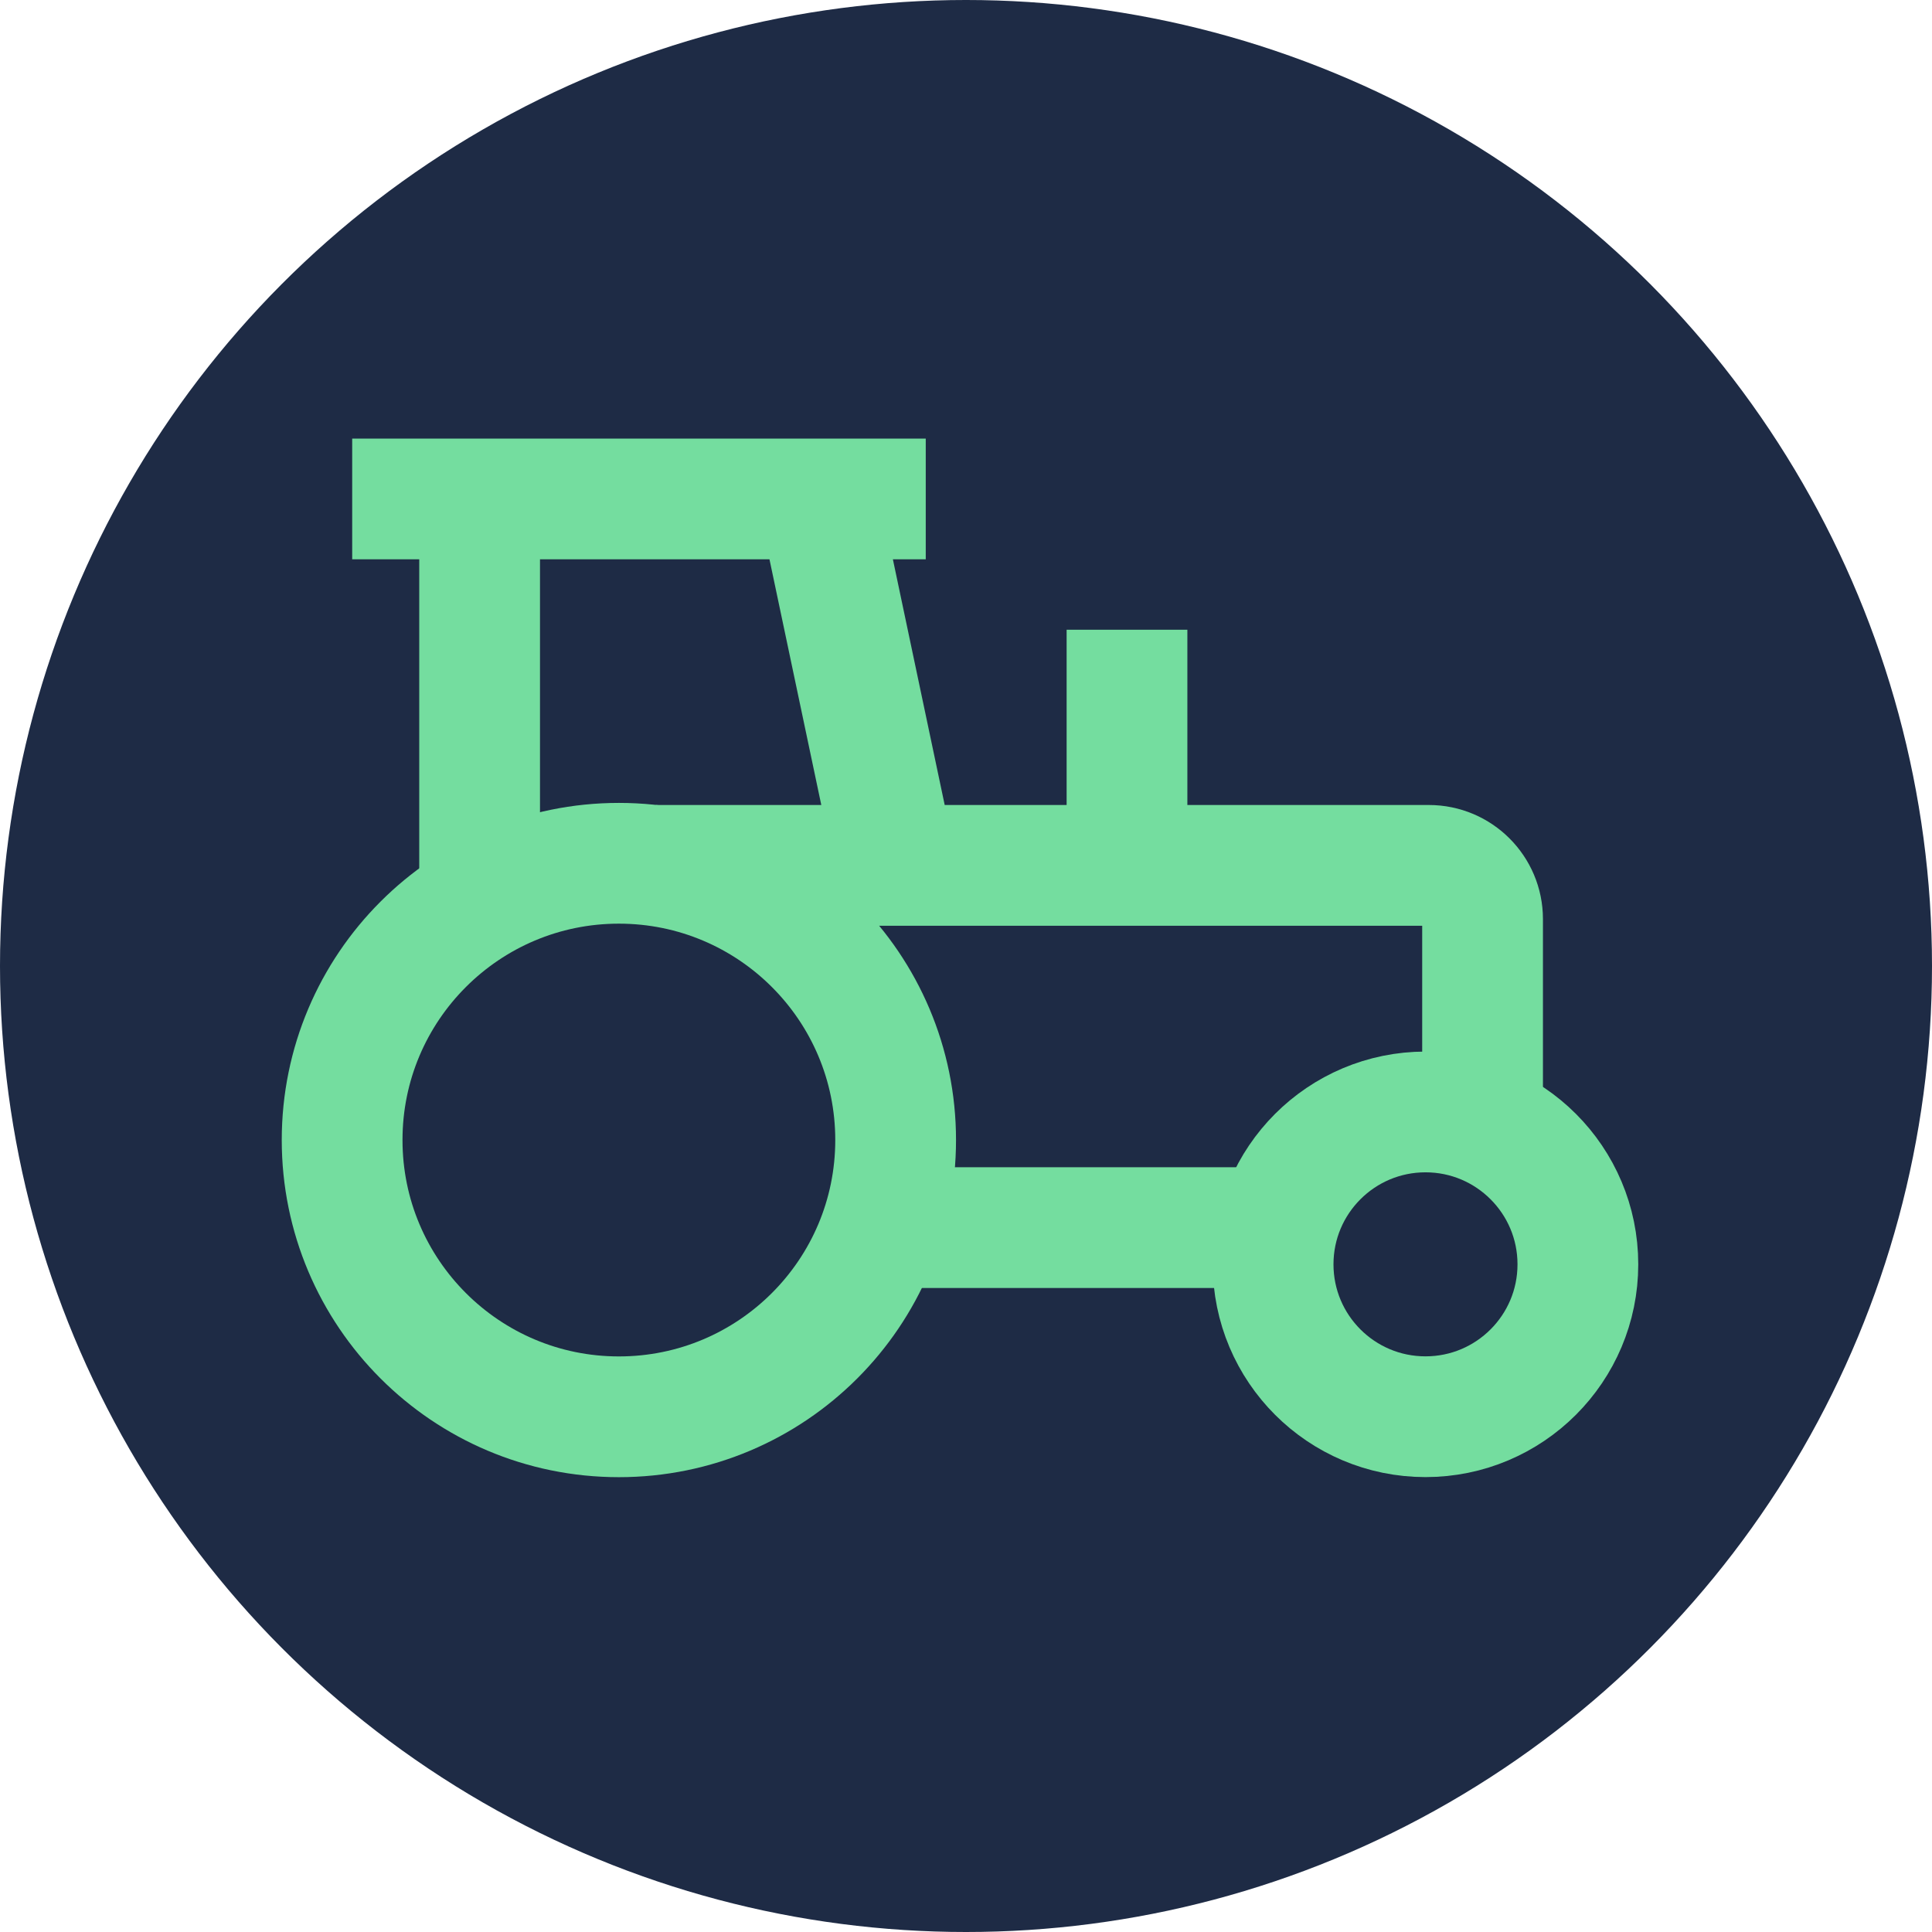 <svg width="24" height="24" viewBox="0 0 24 24" fill="none" xmlns="http://www.w3.org/2000/svg">
<circle cx="12" cy="12" r="12" fill="#1E2B45"/>
<path d="M5.958 6.198V11.125M5.958 6.198H4.375M5.958 6.198H10.167M10.167 6.198H11.5M10.167 6.198L11.125 10.74M11 15.25H15.812M18.417 13.896V11.417C18.417 11.049 18.118 10.75 17.75 10.75H8.146M14 10.75V7.823" stroke="#74DD9F" stroke-width="1.5"/>
<ellipse cx="7.688" cy="14.162" rx="3.438" ry="3.438" stroke="#74DD9F" stroke-width="1.5"/>
<circle cx="17.708" cy="15.706" r="1.893" stroke="#74DD9F" stroke-width="1.5"/>
</svg>
